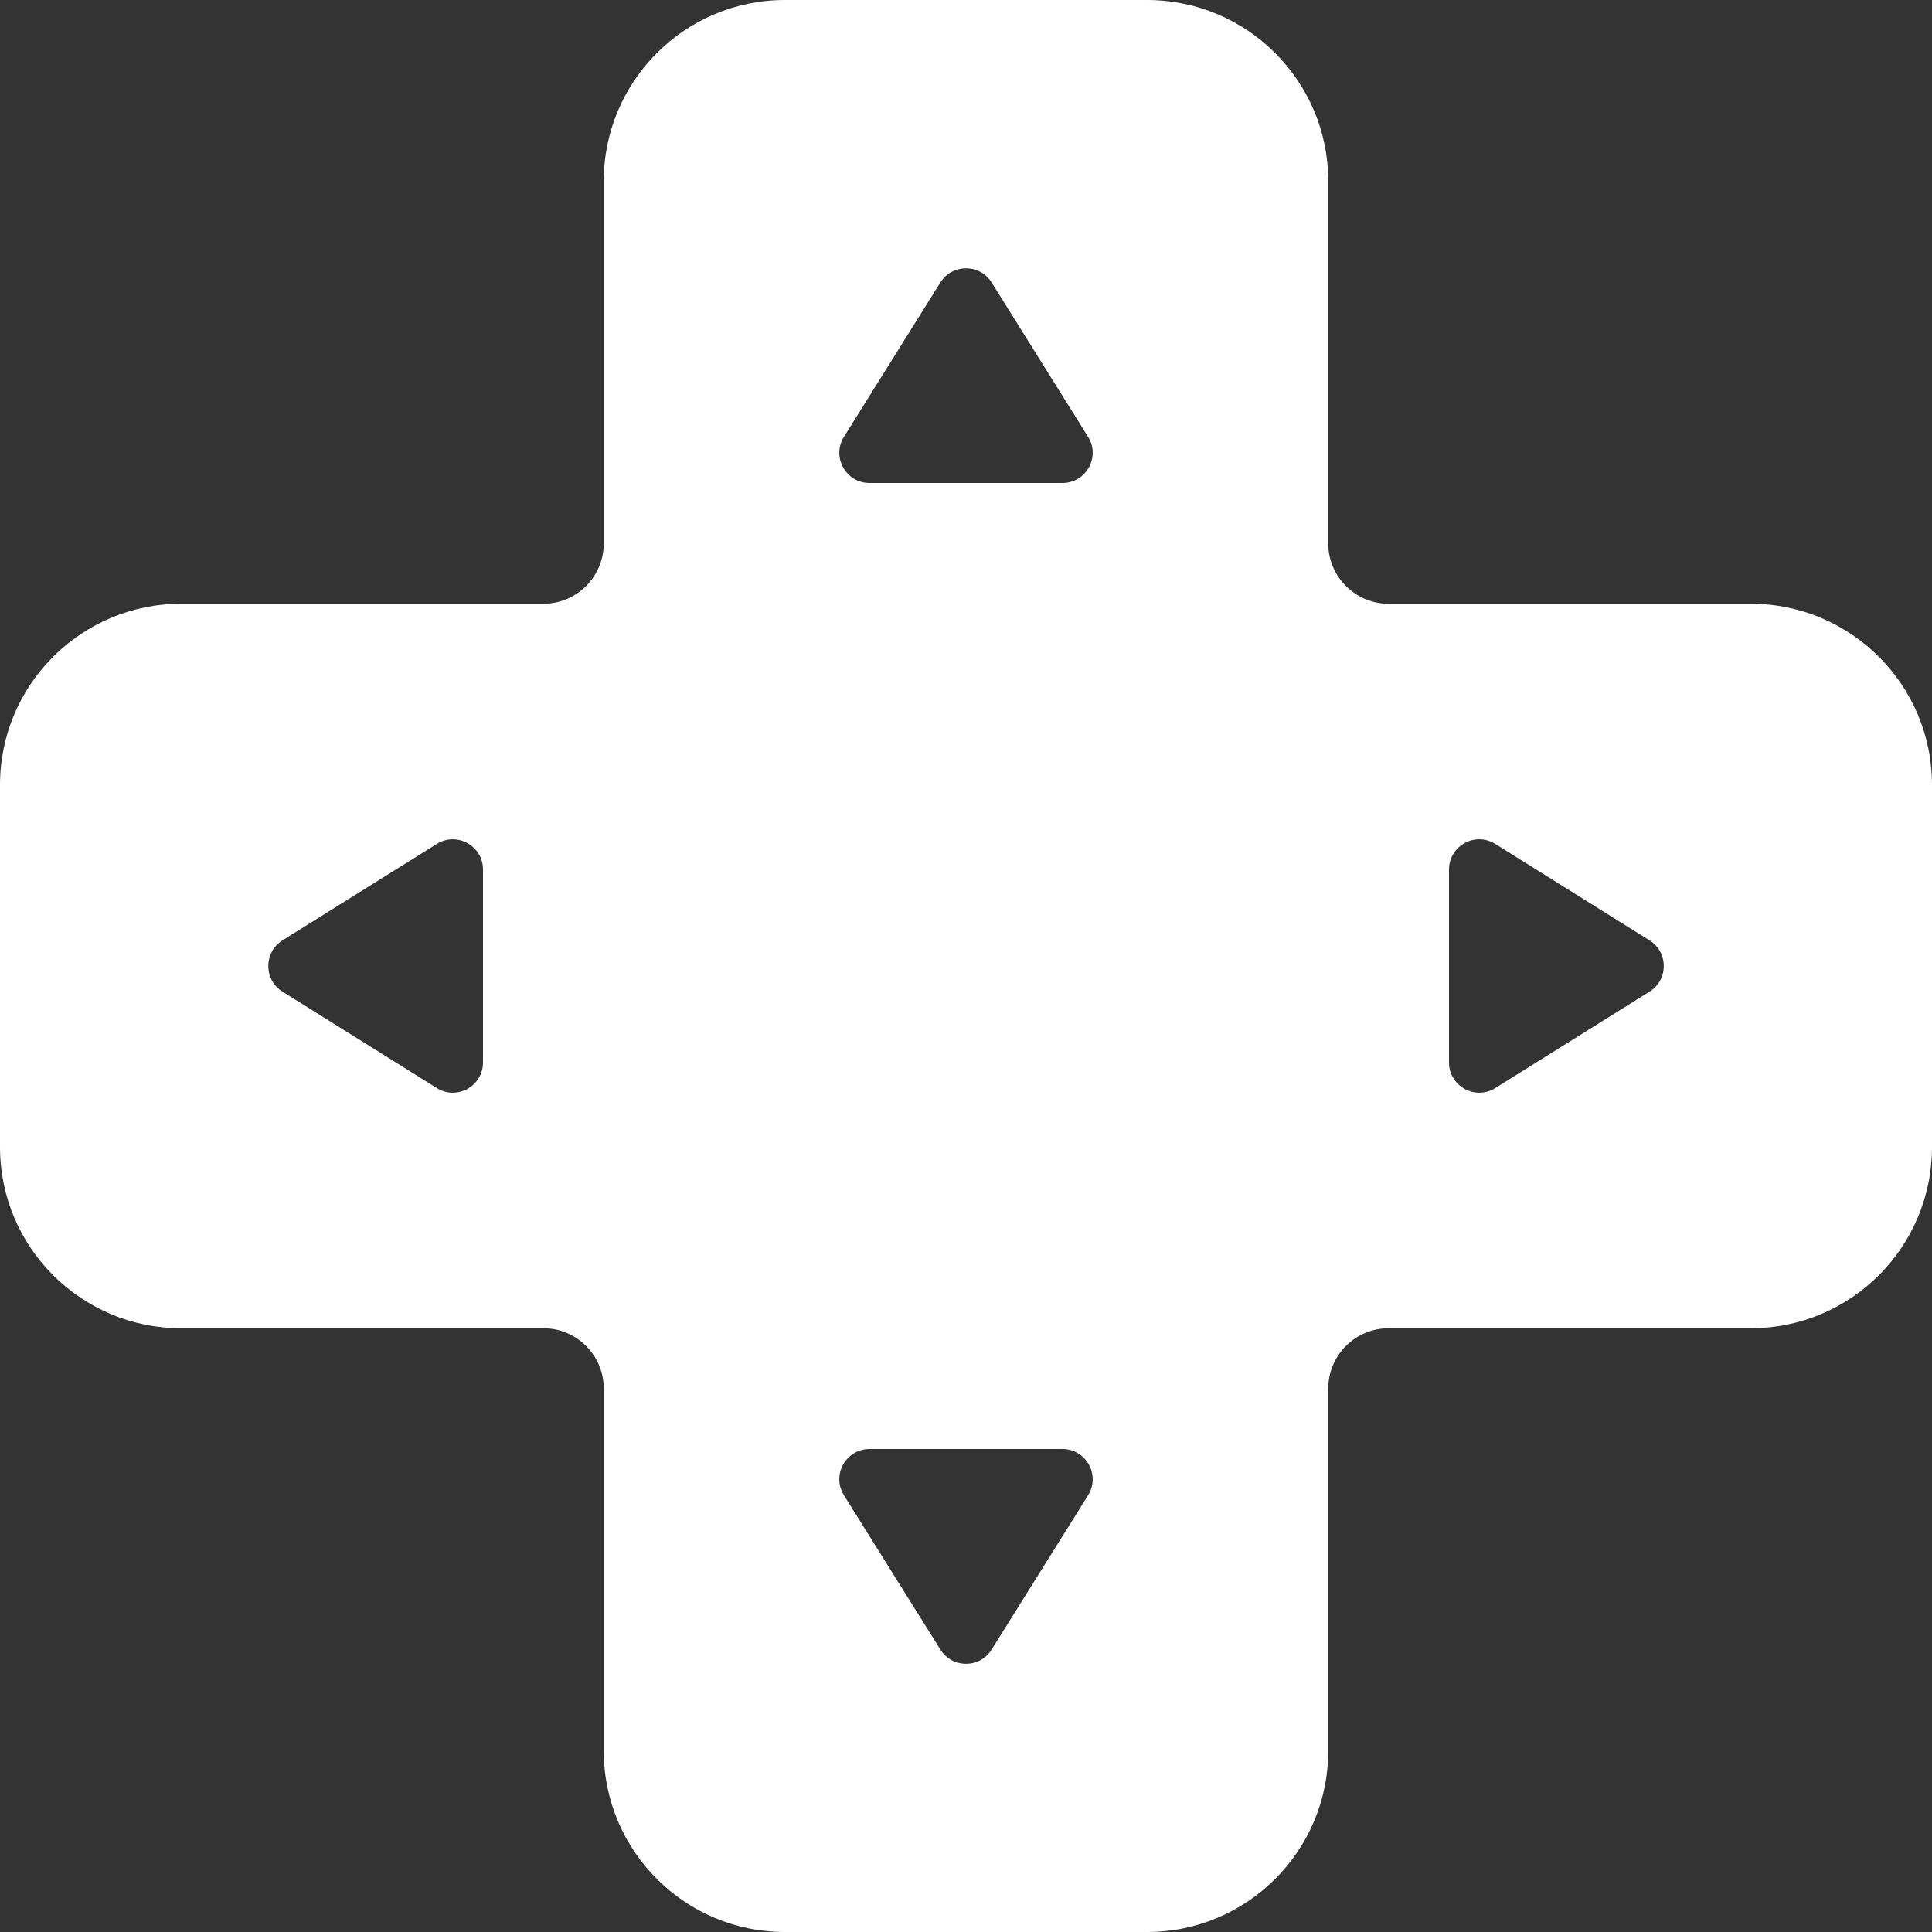 <svg width="16" height="16" viewBox="0 0 16 16" fill="none" xmlns="http://www.w3.org/2000/svg">
<rect x="0" y="0" width="16" height="16" fill="#333333" stroke="none"/>
<path d="M6.5 0C5.672 0 5 0.672 5 1.5V4.5C5 4.776 4.776 5 4.5 5H1.5C0.672 5 0 5.672 0 6.5V9.5C0 10.328 0.672 11 1.5 11H4.5C4.776 11 5 11.224 5 11.5V14.5C5 15.328 5.672 16 6.5 16H9.5C10.328 16 11 15.328 11 14.5V11.5C11 11.224 11.224 11 11.5 11H14.5C15.328 11 16 10.328 16 9.5V6.5C16 5.672 15.328 5 14.5 5H11.5C11.224 5 11 4.776 11 4.5V1.5C11 0.672 10.328 0 9.5 0H6.5ZM7.788 2.339C7.886 2.183 8.114 2.183 8.212 2.339L9.011 3.618C9.115 3.784 8.995 4 8.799 4H7.201C7.005 4 6.885 3.784 6.989 3.618L7.788 2.339ZM7.788 13.661L6.989 12.383C6.885 12.216 7.005 12 7.201 12H8.799C8.995 12 9.115 12.216 9.011 12.383L8.212 13.661C8.114 13.818 7.886 13.818 7.788 13.661ZM3.618 9.011L2.339 8.212C2.183 8.114 2.183 7.886 2.339 7.788L3.618 6.989C3.784 6.885 4 7.005 4 7.201V8.799C4 8.995 3.784 9.115 3.618 9.011ZM13.661 8.212L12.383 9.011C12.216 9.115 12 8.995 12 8.799V7.201C12 7.005 12.216 6.885 12.383 6.989L13.661 7.788C13.818 7.886 13.818 8.114 13.661 8.212Z" fill="white"/>
</svg>
